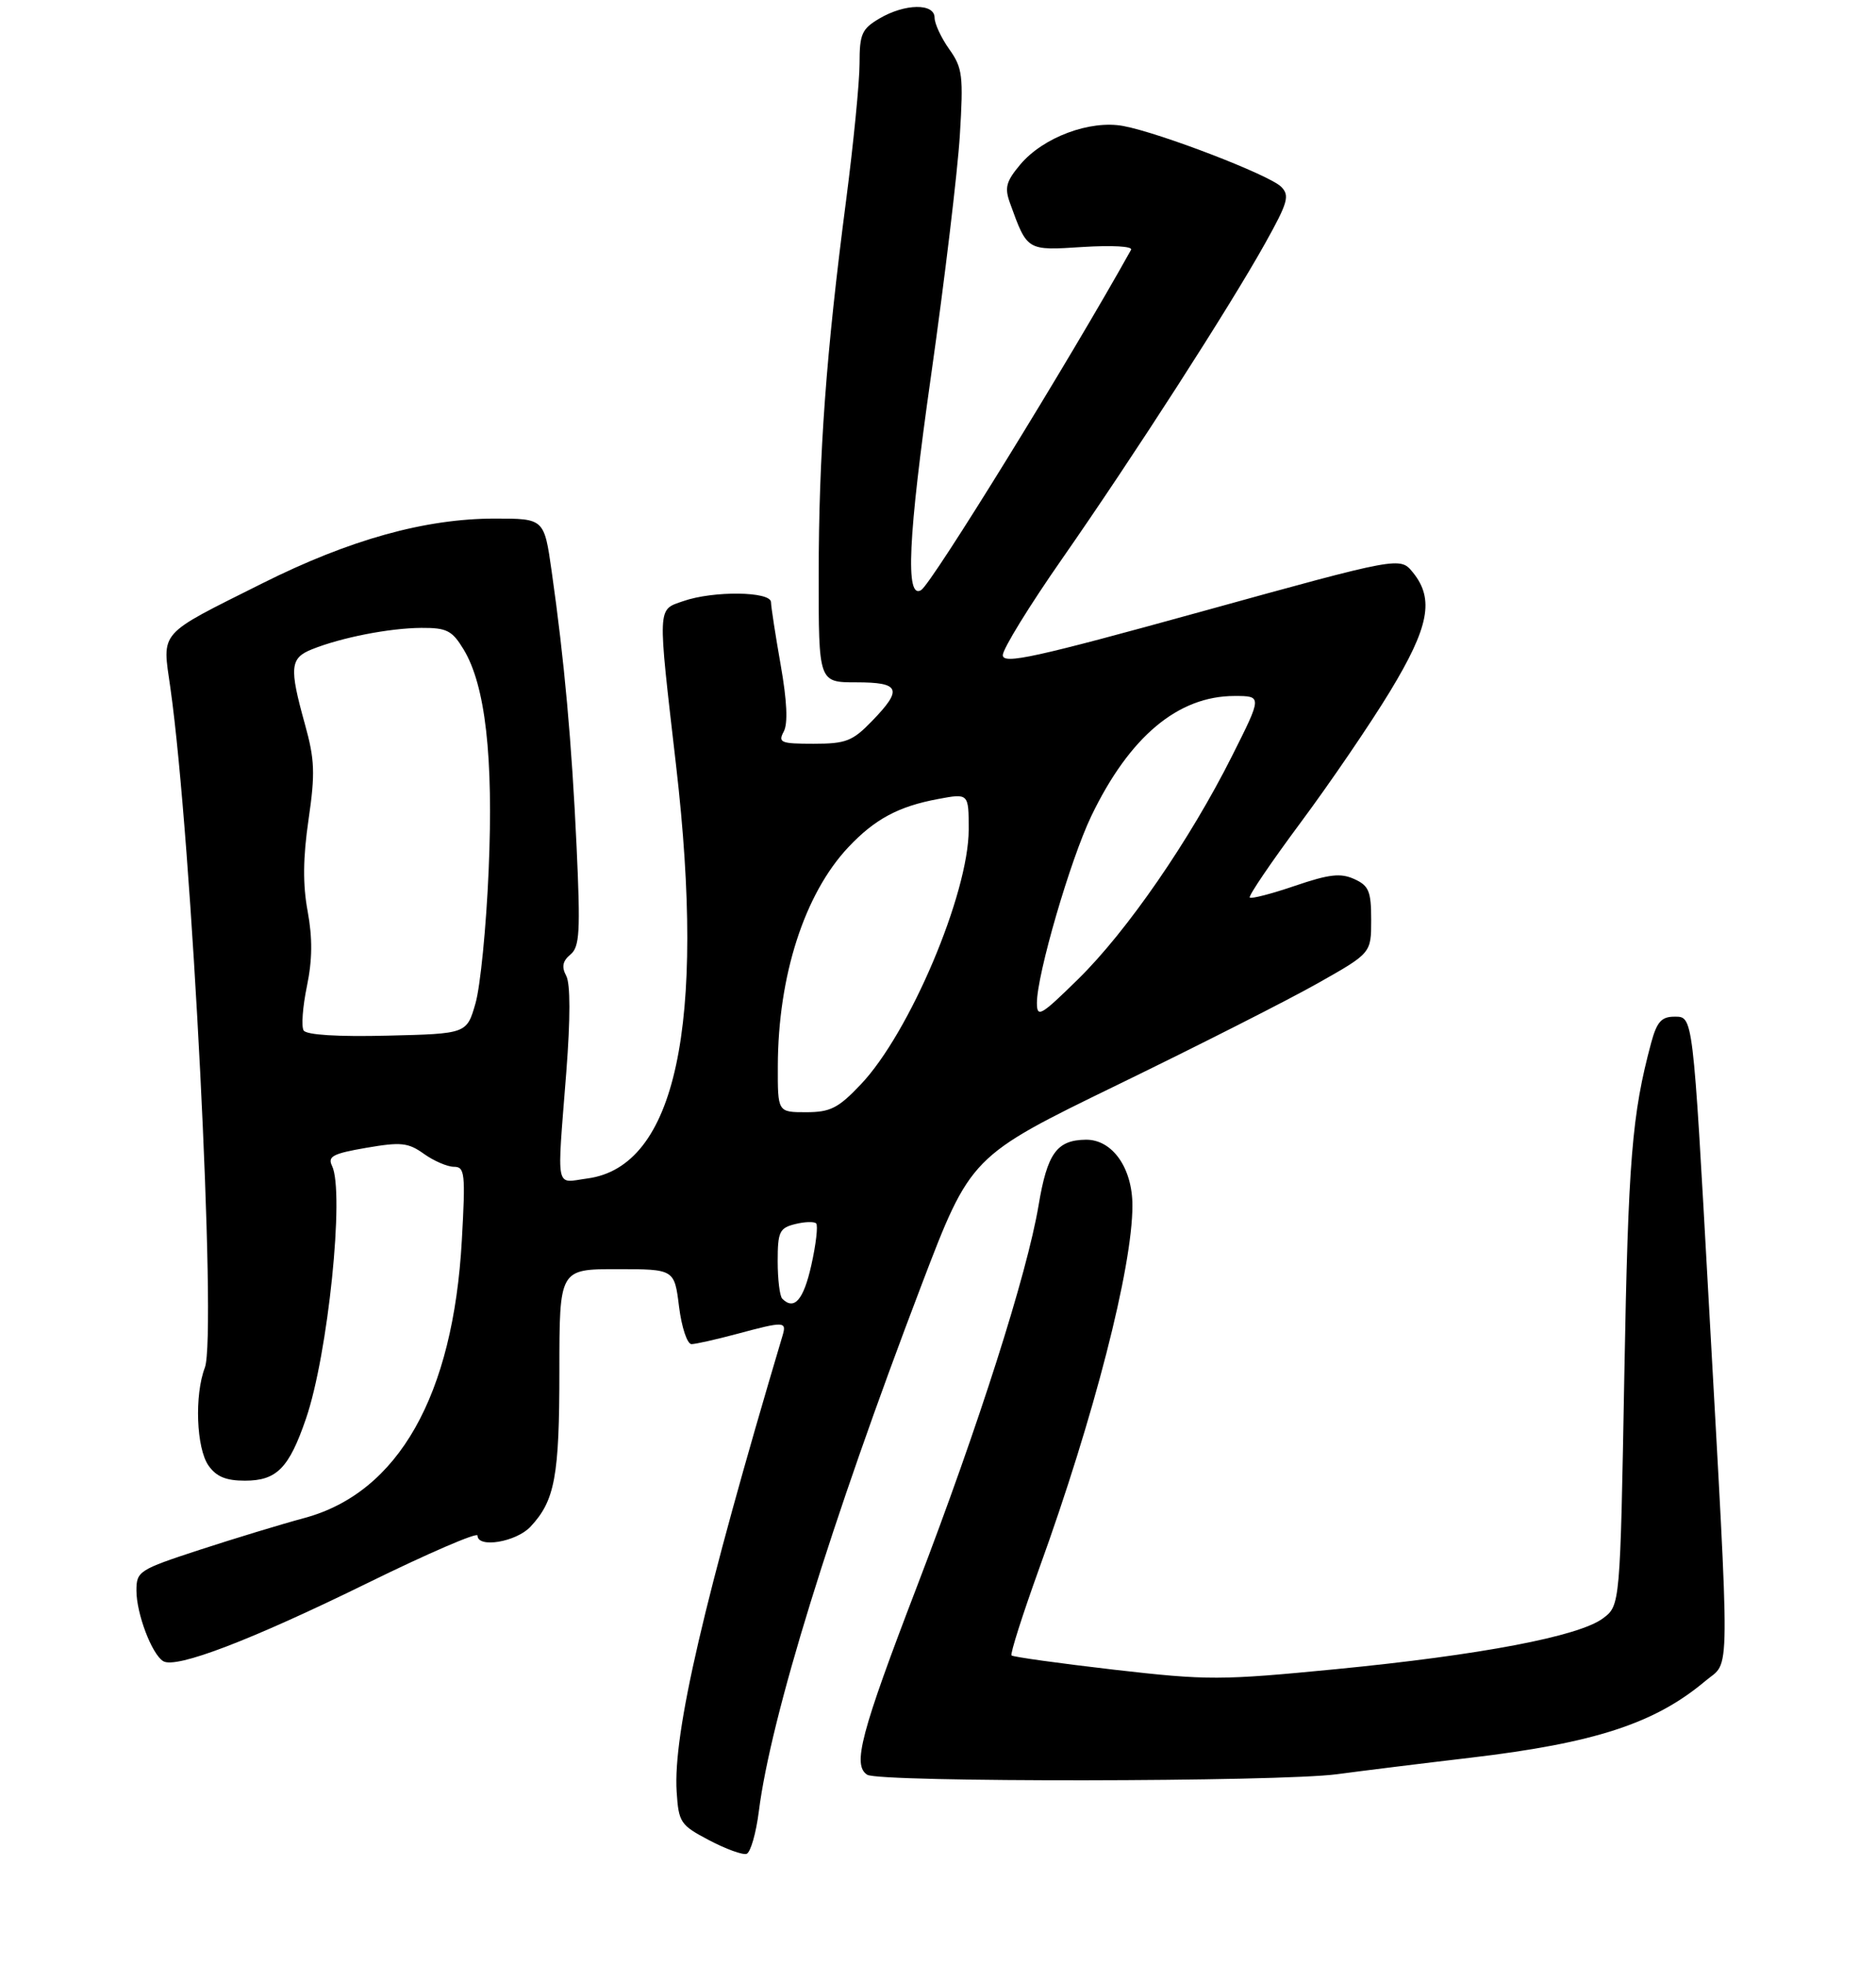 <?xml version="1.0" encoding="UTF-8" standalone="no"?>
<!DOCTYPE svg PUBLIC "-//W3C//DTD SVG 1.1//EN" "http://www.w3.org/Graphics/SVG/1.1/DTD/svg11.dtd" >
<svg xmlns="http://www.w3.org/2000/svg" xmlns:xlink="http://www.w3.org/1999/xlink" version="1.1" viewBox="0 0 275 288">
 <g >
 <path fill="currentColor"
d=" M 111.24 265.44 C 112.97 251.72 121.77 223.25 135.07 188.36 C 142.28 169.46 142.28 169.46 163.83 158.98 C 175.68 153.22 188.90 146.52 193.19 144.09 C 201.00 139.68 201.00 139.68 201.00 134.82 C 201.00 130.62 200.66 129.80 198.52 128.83 C 196.52 127.92 194.85 128.11 189.83 129.82 C 186.41 130.99 183.43 131.76 183.20 131.54 C 182.98 131.31 186.33 126.38 190.65 120.56 C 194.97 114.75 200.86 106.11 203.75 101.35 C 209.49 91.89 210.28 87.80 207.12 83.90 C 205.24 81.58 205.24 81.58 176.12 89.63 C 151.61 96.40 147.00 97.41 147.00 96.01 C 147.00 95.11 150.90 88.77 155.67 81.93 C 166.18 66.85 180.27 44.96 185.45 35.67 C 188.80 29.67 189.09 28.66 187.80 27.37 C 186.07 25.64 170.07 19.48 164.68 18.47 C 159.80 17.55 152.92 20.12 149.57 24.10 C 147.48 26.59 147.23 27.50 148.06 29.78 C 150.60 36.80 150.49 36.73 158.73 36.20 C 163.02 35.93 166.08 36.10 165.80 36.61 C 156.84 52.70 136.60 85.51 135.03 86.48 C 132.69 87.93 133.11 78.74 136.49 54.99 C 138.48 40.97 140.37 25.16 140.70 19.86 C 141.24 11.07 141.10 9.95 139.14 7.20 C 137.97 5.55 137.00 3.47 137.00 2.60 C 137.00 0.44 132.64 0.51 128.90 2.72 C 126.33 4.24 126.00 4.98 126.00 9.32 C 126.00 12.01 125.11 21.03 124.03 29.36 C 121.11 51.69 120.02 66.61 120.01 84.25 C 120.00 100.00 120.00 100.00 125.50 100.00 C 131.97 100.00 132.37 100.99 127.80 105.70 C 124.97 108.62 124.00 109.00 119.27 109.00 C 114.45 109.00 114.02 108.83 114.89 107.21 C 115.52 106.03 115.37 102.74 114.44 97.46 C 113.67 93.08 113.03 88.94 113.02 88.25 C 112.99 86.66 104.55 86.56 100.15 88.10 C 96.33 89.43 96.37 88.49 99.11 112.23 C 103.50 150.25 99.04 170.98 86.11 172.71 C 81.32 173.35 81.63 174.90 83.01 157.15 C 83.62 149.25 83.62 144.16 83.00 143.01 C 82.30 141.70 82.47 140.85 83.61 139.90 C 84.97 138.78 85.10 136.61 84.52 124.05 C 83.81 108.79 82.72 96.71 80.87 83.75 C 79.77 76.00 79.77 76.00 72.54 76.00 C 62.35 76.00 51.27 79.08 38.50 85.47 C 23.00 93.23 23.77 92.35 24.98 100.84 C 28.12 122.98 31.81 195.75 30.03 200.43 C 28.49 204.46 28.78 212.24 30.56 214.78 C 31.70 216.41 33.12 217.00 35.90 217.00 C 40.56 217.00 42.36 215.18 44.85 207.92 C 48.08 198.55 50.54 174.67 48.67 170.86 C 48.00 169.48 48.80 169.06 53.68 168.22 C 58.78 167.34 59.83 167.45 62.15 169.11 C 63.61 170.15 65.59 171.00 66.55 171.00 C 68.14 171.00 68.25 171.96 67.70 181.75 C 66.44 204.53 58.40 218.73 44.66 222.46 C 41.27 223.37 34.34 225.48 29.25 227.14 C 20.36 230.05 20.00 230.28 20.00 233.11 C 20.00 236.49 22.25 242.42 23.92 243.45 C 25.78 244.60 36.76 240.40 53.86 232.01 C 62.74 227.65 70.00 224.52 70.00 225.04 C 70.00 226.93 75.66 225.99 77.76 223.75 C 81.34 219.93 82.00 216.39 82.00 200.93 C 82.00 186.00 82.00 186.00 90.43 186.00 C 98.86 186.00 98.86 186.00 99.54 191.50 C 99.92 194.54 100.74 196.99 101.37 196.99 C 101.99 196.98 104.97 196.31 108.00 195.50 C 114.99 193.62 115.34 193.64 114.71 195.75 C 103.17 234.50 98.64 254.04 99.19 262.59 C 99.48 267.10 99.74 267.48 103.94 269.69 C 106.39 270.98 108.86 271.88 109.44 271.69 C 110.02 271.49 110.83 268.68 111.24 265.44 Z  M 196.00 260.02 C 199.57 259.54 208.35 258.45 215.50 257.61 C 233.75 255.46 242.60 252.58 249.99 246.35 C 253.69 243.24 253.65 247.79 250.47 190.50 C 248.13 148.41 248.20 149.00 245.43 149.00 C 243.55 149.00 242.87 149.77 242.04 152.84 C 239.22 163.34 238.68 169.91 238.11 201.39 C 237.50 235.29 237.50 235.29 234.97 237.18 C 231.43 239.82 217.01 242.56 195.88 244.62 C 178.92 246.27 177.06 246.28 163.29 244.70 C 155.25 243.77 148.50 242.83 148.28 242.61 C 148.06 242.39 149.89 236.65 152.34 229.85 C 160.37 207.66 166.00 185.75 166.00 176.68 C 166.00 171.16 163.05 166.99 159.18 167.03 C 154.91 167.08 153.52 169.01 152.24 176.67 C 150.55 186.71 143.45 208.96 134.42 232.50 C 126.16 254.03 124.93 258.71 127.13 260.10 C 128.91 261.23 187.53 261.16 196.00 260.02 Z  M 114.67 190.33 C 114.30 189.97 114.00 187.50 114.00 184.85 C 114.00 180.53 114.26 179.97 116.55 179.40 C 117.95 179.05 119.34 179.00 119.64 179.30 C 119.93 179.60 119.62 182.35 118.93 185.42 C 117.79 190.52 116.42 192.09 114.67 190.33 Z  M 114.02 156.25 C 114.05 143.01 117.93 130.99 124.36 124.16 C 128.24 120.04 131.71 118.18 137.51 117.10 C 142.00 116.26 142.00 116.26 142.00 121.57 C 142.00 130.94 133.33 151.42 126.17 158.94 C 122.87 162.42 121.71 163.00 118.15 163.00 C 114.00 163.00 114.00 163.00 114.02 156.25 Z  M 44.51 151.02 C 44.15 150.44 44.37 147.53 44.99 144.54 C 45.79 140.69 45.82 137.49 45.10 133.56 C 44.37 129.64 44.41 125.72 45.23 120.10 C 46.22 113.31 46.14 111.33 44.69 106.11 C 42.38 97.80 42.51 96.44 45.75 95.15 C 50.07 93.42 57.10 92.05 61.76 92.02 C 65.49 92.00 66.27 92.40 67.95 95.16 C 71.15 100.43 72.35 110.90 71.63 127.55 C 71.28 135.82 70.41 144.60 69.70 147.05 C 68.42 151.50 68.42 151.50 56.79 151.78 C 49.47 151.96 44.92 151.67 44.51 151.02 Z  M 152.00 146.97 C 152.01 142.78 156.89 126.02 159.97 119.60 C 165.57 107.96 172.68 102.00 180.97 102.00 C 185.02 102.00 185.02 102.00 180.60 110.80 C 174.42 123.11 165.23 136.44 158.07 143.47 C 152.56 148.88 152.00 149.21 152.00 146.97 Z "/>
</g>
</svg>